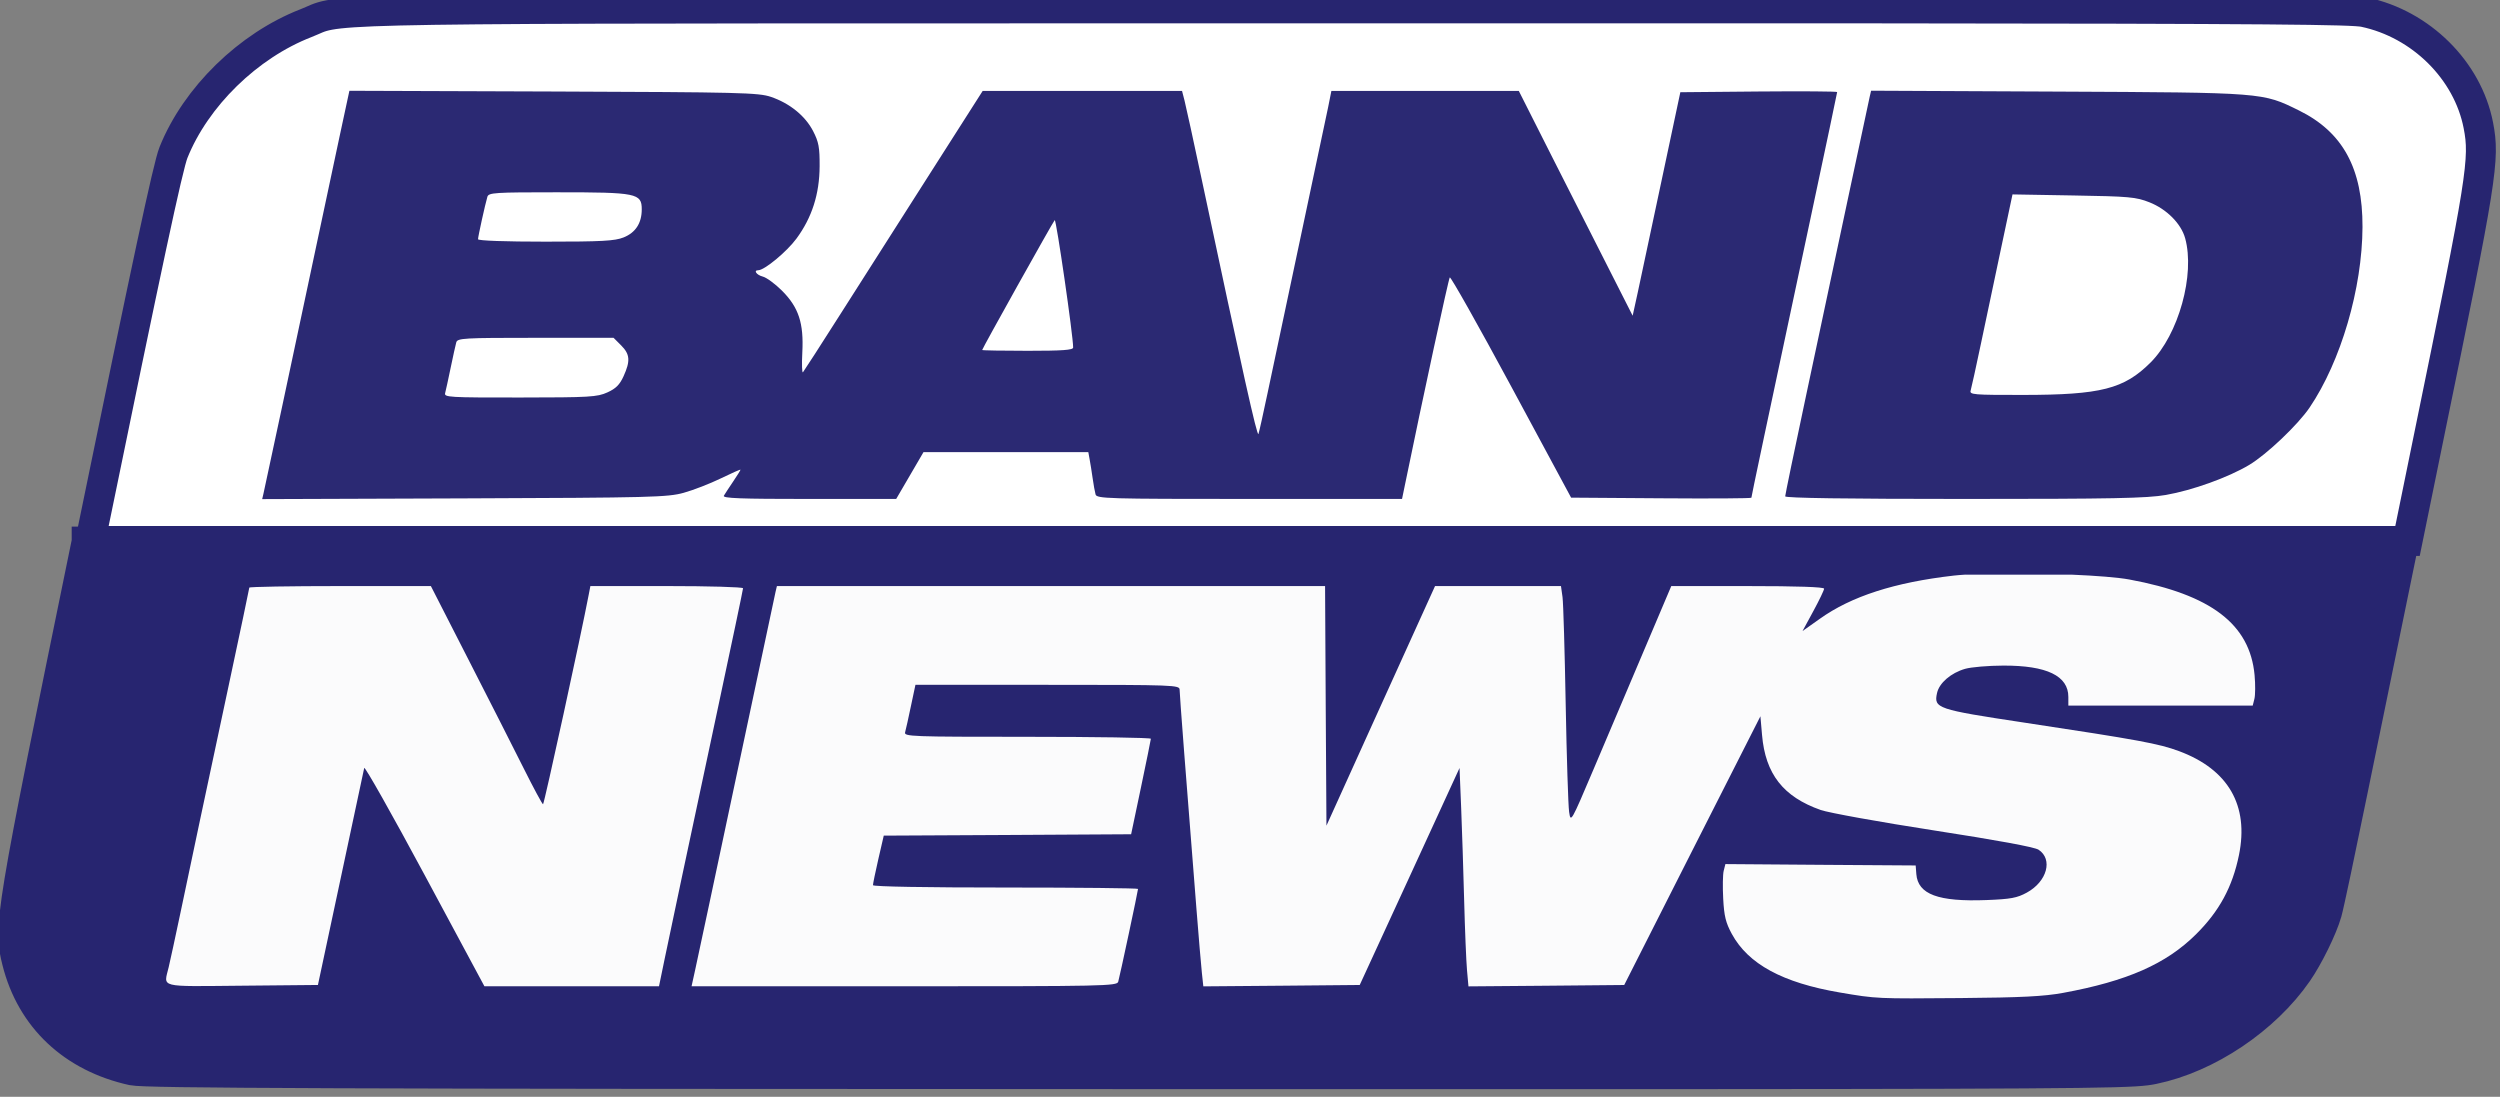 <?xml version="1.0" encoding="UTF-8" standalone="no"?>
<svg
   xmlns:dc="http://purl.org/dc/elements/1.1/"
   xmlns:cc="http://creativecommons.org/ns#"
   xmlns:rdf="http://www.w3.org/1999/02/22-rdf-syntax-ns#"
   xmlns:svg="http://www.w3.org/2000/svg"
   xmlns="http://www.w3.org/2000/svg"
   version="1.1"
   id="svg2"
   viewBox="0 0 1024 449.253"
   height="126.789mm"
   width="288.996mm">
  <rect x="0" y="0" width="1024" height="449.253" fill="#808080" stroke="none"/>
  <title>BandNews TV</title>
  <g transform="translate(69.641,-98.126)">
    <g transform="matrix(9.803,0,0,9.803,-4494.29,-2074.455)">
      <g transform="matrix(0.417,0,0,0.417,400.249,-48.758)">
        <path d="m 222.778,649.24 c -71.348,-0.003 -65.954,0.079 -69.566,1.481 -5.782,2.245 -11.038,7.384 -13.271,12.963 -0.556,1.388 -2.672,11.33 -8.117,37.869 -0.093,0.452 -0.125,0.608 -0.216,1.049 l 232.185,0 c 0.837,-4.084 1.312,-6.449 2.13,-10.432 5.346,-26.048 5.623,-27.818 4.969,-31.203 -1.065,-5.513 -5.752,-10.161 -11.45,-11.358 -1.174,-0.247 -8.887,-0.341 -49.104,-0.37 l -87.559,0 z" style="fill:#ffffff;fill-opacity:1;stroke:#272570;stroke-width:3;stroke-miterlimit:4;stroke-dasharray:none;stroke-opacity:1" />
        <path d="m 131.243,702.664 c -7.778,37.915 -7.861,38.575 -6.975,42.098 1.423,5.658 5.592,9.581 11.574,10.895 1.261,0.277 19.702,0.356 100.831,0.37 l 56.542,0 c 41.703,-0.02 43.355,-0.132 45.122,-0.494 5.435,-1.122 11.198,-4.994 14.444,-9.691 1.07,-1.548 2.464,-4.359 2.932,-5.988 0.224,-0.778 1.381,-6.281 2.593,-12.222 0.855,-4.194 3.119,-15.19 5.123,-24.969 l -232.186,0 z" style="fill:#272570;fill-opacity:1;stroke:#272570;stroke-width:3;stroke-miterlimit:4;stroke-dasharray:none;stroke-opacity:1" />
        <path style="opacity:0.98;fill:#272570;fill-opacity:1;stroke:none" d="m 310.043,657.487 -0.138,0.594 c -0.076,0.328 -1.073,4.996 -2.213,10.367 -1.14,5.371 -3.015,14.188 -4.166,19.594 -1.151,5.407 -2.091,9.947 -2.091,10.09 0,0.17 6.167,0.26 17.926,0.26 14.91,0 18.317,-0.068 20.213,-0.399 2.676,-0.467 6.258,-1.757 8.357,-3.011 1.75,-1.045 4.882,-4.021 6.054,-5.753 3.131,-4.625 5.272,-11.93 5.297,-18.081 0.024,-5.865 -1.966,-9.517 -6.371,-11.685 -3.671,-1.806 -3.416,-1.786 -24.192,-1.888 l -18.675,-0.089 z m -152.474,0.008 -0.968,4.5 c -0.531,2.474 -1.559,7.312 -2.287,10.749 -2.209,10.433 -5.197,24.439 -5.346,25.071 l -0.138,0.594 20.253,-0.073 c 18.779,-0.069 20.376,-0.114 21.987,-0.561 0.956,-0.265 2.625,-0.911 3.711,-1.44 1.085,-0.529 1.977,-0.923 1.977,-0.871 0,0.053 -0.335,0.589 -0.74,1.188 -0.405,0.599 -0.823,1.237 -0.928,1.416 -0.15,0.258 1.626,0.325 8.536,0.325 l 8.731,0 1.367,-2.344 1.367,-2.344 8.259,0 8.259,0 0.13,0.716 c 0.075,0.394 0.211,1.243 0.301,1.888 0.09,0.644 0.222,1.377 0.293,1.627 0.121,0.427 1.079,0.456 15.42,0.456 l 15.29,0 0.309,-1.497 c 1.801,-8.776 4.347,-20.55 4.475,-20.701 0.089,-0.105 2.861,4.817 6.16,10.936 l 5.997,11.132 9.032,0.065 c 4.967,0.038 9.032,0.013 9.032,-0.057 0,-0.131 1.434,-6.913 5.997,-28.334 1.427,-6.699 2.596,-12.241 2.596,-12.312 0,-0.07 -3.539,-0.095 -7.861,-0.057 l -7.852,0.073 -1.88,8.853 c -1.033,4.869 -2.106,9.908 -2.384,11.197 l -0.513,2.344 -2.246,-4.427 c -1.239,-2.435 -3.812,-7.504 -5.712,-11.262 l -3.45,-6.835 -9.39,0 -9.39,0 -0.325,1.627 c -0.182,0.895 -1.443,6.842 -2.799,13.215 -1.356,6.373 -2.819,13.286 -3.255,15.363 -0.436,2.077 -0.852,3.951 -0.928,4.166 -0.124,0.355 -1.575,-6.138 -5.688,-25.518 -0.805,-3.795 -1.578,-7.34 -1.717,-7.877 l -0.252,-0.976 -9.984,0 -9.992,0 -5.273,8.267 c -2.902,4.547 -6.916,10.845 -8.918,13.996 -2.002,3.151 -3.719,5.813 -3.816,5.924 -0.097,0.111 -0.128,-0.782 -0.065,-1.985 0.154,-2.935 -0.366,-4.516 -2.042,-6.192 -0.683,-0.683 -1.55,-1.315 -1.92,-1.408 -0.618,-0.155 -0.961,-0.635 -0.456,-0.635 0.625,0 2.859,-1.851 3.833,-3.173 1.552,-2.108 2.306,-4.463 2.319,-7.25 0.009,-1.882 -0.087,-2.419 -0.651,-3.515 -0.787,-1.53 -2.352,-2.797 -4.231,-3.434 -1.242,-0.421 -3.065,-0.468 -21.791,-0.537 l -20.441,-0.073 z m 20.856,10.171 c 7.939,0 8.438,0.097 8.438,1.709 0,1.381 -0.619,2.334 -1.823,2.815 -0.88,0.352 -2.185,0.423 -7.82,0.423 -4.038,0 -6.762,-0.098 -6.762,-0.244 0,-0.261 0.71,-3.487 0.936,-4.248 0.125,-0.419 0.688,-0.456 7.031,-0.456 z m 145.786,0.212 6.119,0.106 c 5.586,0.094 6.253,0.152 7.6,0.684 1.727,0.681 3.174,2.133 3.58,3.597 1.011,3.639 -0.662,9.663 -3.466,12.458 -2.659,2.651 -4.972,3.24 -12.743,3.247 -5.043,0.004 -5.411,-0.024 -5.281,-0.448 0.077,-0.251 0.546,-2.389 1.042,-4.752 0.495,-2.363 1.41,-6.681 2.026,-9.594 l 1.123,-5.297 z m -95.97,2.579 c 0.15,-0.161 1.863,11.678 1.847,12.767 -0.004,0.248 -1.087,0.325 -4.557,0.325 -2.506,0 -4.557,-0.037 -4.557,-0.081 0,-0.139 7.073,-12.804 7.266,-13.011 z m -52.021,11.791 7.82,0 0.757,0.757 c 0.888,0.888 0.941,1.557 0.244,3.092 -0.387,0.852 -0.768,1.233 -1.619,1.619 -1.022,0.464 -1.758,0.507 -8.756,0.513 -7.146,0.005 -7.62,-0.021 -7.502,-0.448 0.069,-0.251 0.316,-1.393 0.553,-2.539 0.237,-1.146 0.49,-2.288 0.561,-2.539 0.12,-0.421 0.723,-0.456 7.942,-0.456 z" />
        <path d="m 319.494,705.975 c -0.435,0.028 -0.839,0.06 -1.172,0.098 -5.927,0.678 -10.261,2.076 -13.418,4.329 l -1.733,1.229 1.082,-1.994 c 0.595,-1.096 1.082,-2.11 1.082,-2.254 0,-0.169 -2.709,-0.26 -7.657,-0.26 l -7.657,0 -2.734,6.445 c -1.506,3.545 -3.771,8.889 -5.037,11.872 -2.292,5.399 -2.304,5.418 -2.466,4.296 -0.089,-0.62 -0.245,-5.467 -0.342,-10.765 -0.096,-5.299 -0.236,-10.132 -0.317,-10.741 l -0.155,-1.107 -6.306,0 -6.314,0 -5.444,12.002 -5.436,12.002 -0.073,-12.002 -0.065,-12.002 -27.463,0 -27.463,0 -0.138,0.586 c -0.076,0.322 -1.837,8.612 -3.914,18.423 -2.077,9.81 -3.944,18.569 -4.142,19.464 l -0.358,1.627 21.311,0 c 20.07,0 21.316,-0.026 21.441,-0.456 0.156,-0.534 1.985,-9.105 1.985,-9.301 0,-0.073 -5.976,-0.138 -13.28,-0.138 -7.956,0 -13.28,-0.092 -13.28,-0.236 0,-0.132 0.238,-1.306 0.537,-2.604 l 0.545,-2.36 12.393,-0.065 12.393,-0.073 0.985,-4.687 c 0.542,-2.578 0.986,-4.775 0.993,-4.882 0.006,-0.107 -5.556,-0.195 -12.369,-0.195 -11.673,0 -12.379,-0.026 -12.255,-0.456 0.073,-0.251 0.33,-1.422 0.578,-2.604 l 0.456,-2.148 13.231,0 c 12.814,0 13.239,0.019 13.239,0.496 0,0.448 0.657,8.984 1.693,22.027 0.216,2.721 0.455,5.569 0.537,6.323 l 0.146,1.367 7.836,-0.065 7.836,-0.073 5.004,-10.871 4.996,-10.871 0.163,3.971 c 0.089,2.185 0.224,6.373 0.301,9.309 0.077,2.936 0.206,6.076 0.285,6.974 l 0.146,1.627 7.804,-0.065 7.804,-0.073 6.819,-13.467 6.827,-13.459 0.163,1.872 c 0.336,3.912 2.125,6.198 5.883,7.519 0.795,0.279 5.887,1.202 11.319,2.042 6.336,0.98 10.1,1.671 10.505,1.937 1.462,0.958 0.855,3.187 -1.172,4.296 -0.983,0.538 -1.609,0.655 -4.044,0.749 -4.832,0.185 -6.871,-0.57 -7.031,-2.604 l -0.065,-0.863 -9.537,-0.065 -9.529,-0.073 -0.171,0.675 c -0.092,0.368 -0.111,1.624 -0.049,2.799 0.091,1.73 0.254,2.405 0.863,3.523 1.647,3.026 5.082,4.889 10.806,5.867 3.715,0.634 3.716,0.633 12.108,0.561 6.096,-0.052 8.355,-0.165 10.285,-0.521 6.427,-1.183 10.312,-2.895 13.304,-5.859 2.343,-2.32 3.66,-4.753 4.313,-7.95 1.015,-4.977 -1.069,-8.583 -6.013,-10.416 -2.016,-0.747 -3.965,-1.111 -15.509,-2.856 -8.75,-1.323 -9.068,-1.428 -8.731,-2.962 0.221,-1.006 1.386,-2.013 2.815,-2.425 0.602,-0.174 2.329,-0.321 3.833,-0.325 4.358,-0.012 6.51,1.031 6.51,3.141 l 0,0.871 9.236,0 9.236,0 0.171,-0.675 c 0.094,-0.373 0.104,-1.456 0.016,-2.4 -0.475,-5.086 -4.365,-8.049 -12.539,-9.561 -1.15,-0.213 -3.331,-0.383 -5.81,-0.488 l -10.627,0 z m -162.857,1.147 c -5.004,0 -9.097,0.072 -9.097,0.155 0,0.083 -0.947,4.565 -2.099,9.96 -2.44,11.423 -3.536,16.601 -4.801,22.629 -0.503,2.399 -1.038,4.851 -1.18,5.452 -0.493,2.082 -1.143,1.924 7.348,1.847 l 7.608,-0.073 2.278,-10.676 c 1.253,-5.872 2.315,-10.852 2.36,-11.067 0.045,-0.215 2.773,4.619 6.062,10.741 l 5.981,11.132 8.747,0 8.747,0 0.578,-2.799 c 0.768,-3.697 2.074,-9.855 5.232,-24.647 1.434,-6.717 2.612,-12.312 2.612,-12.434 0,-0.121 -3.442,-0.22 -7.649,-0.22 l -7.649,0 -0.163,0.846 c -0.749,3.946 -4.471,21.025 -4.581,21.018 -0.077,-0.004 -0.946,-1.616 -1.929,-3.58 -0.982,-1.965 -3.48,-6.882 -5.55,-10.928 l -3.759,-7.356 -9.097,0 z" style="opacity:0.98;fill:#ffffff;fill-opacity:1;stroke:none" />
      </g>
    </g>
  </g>
</svg>
